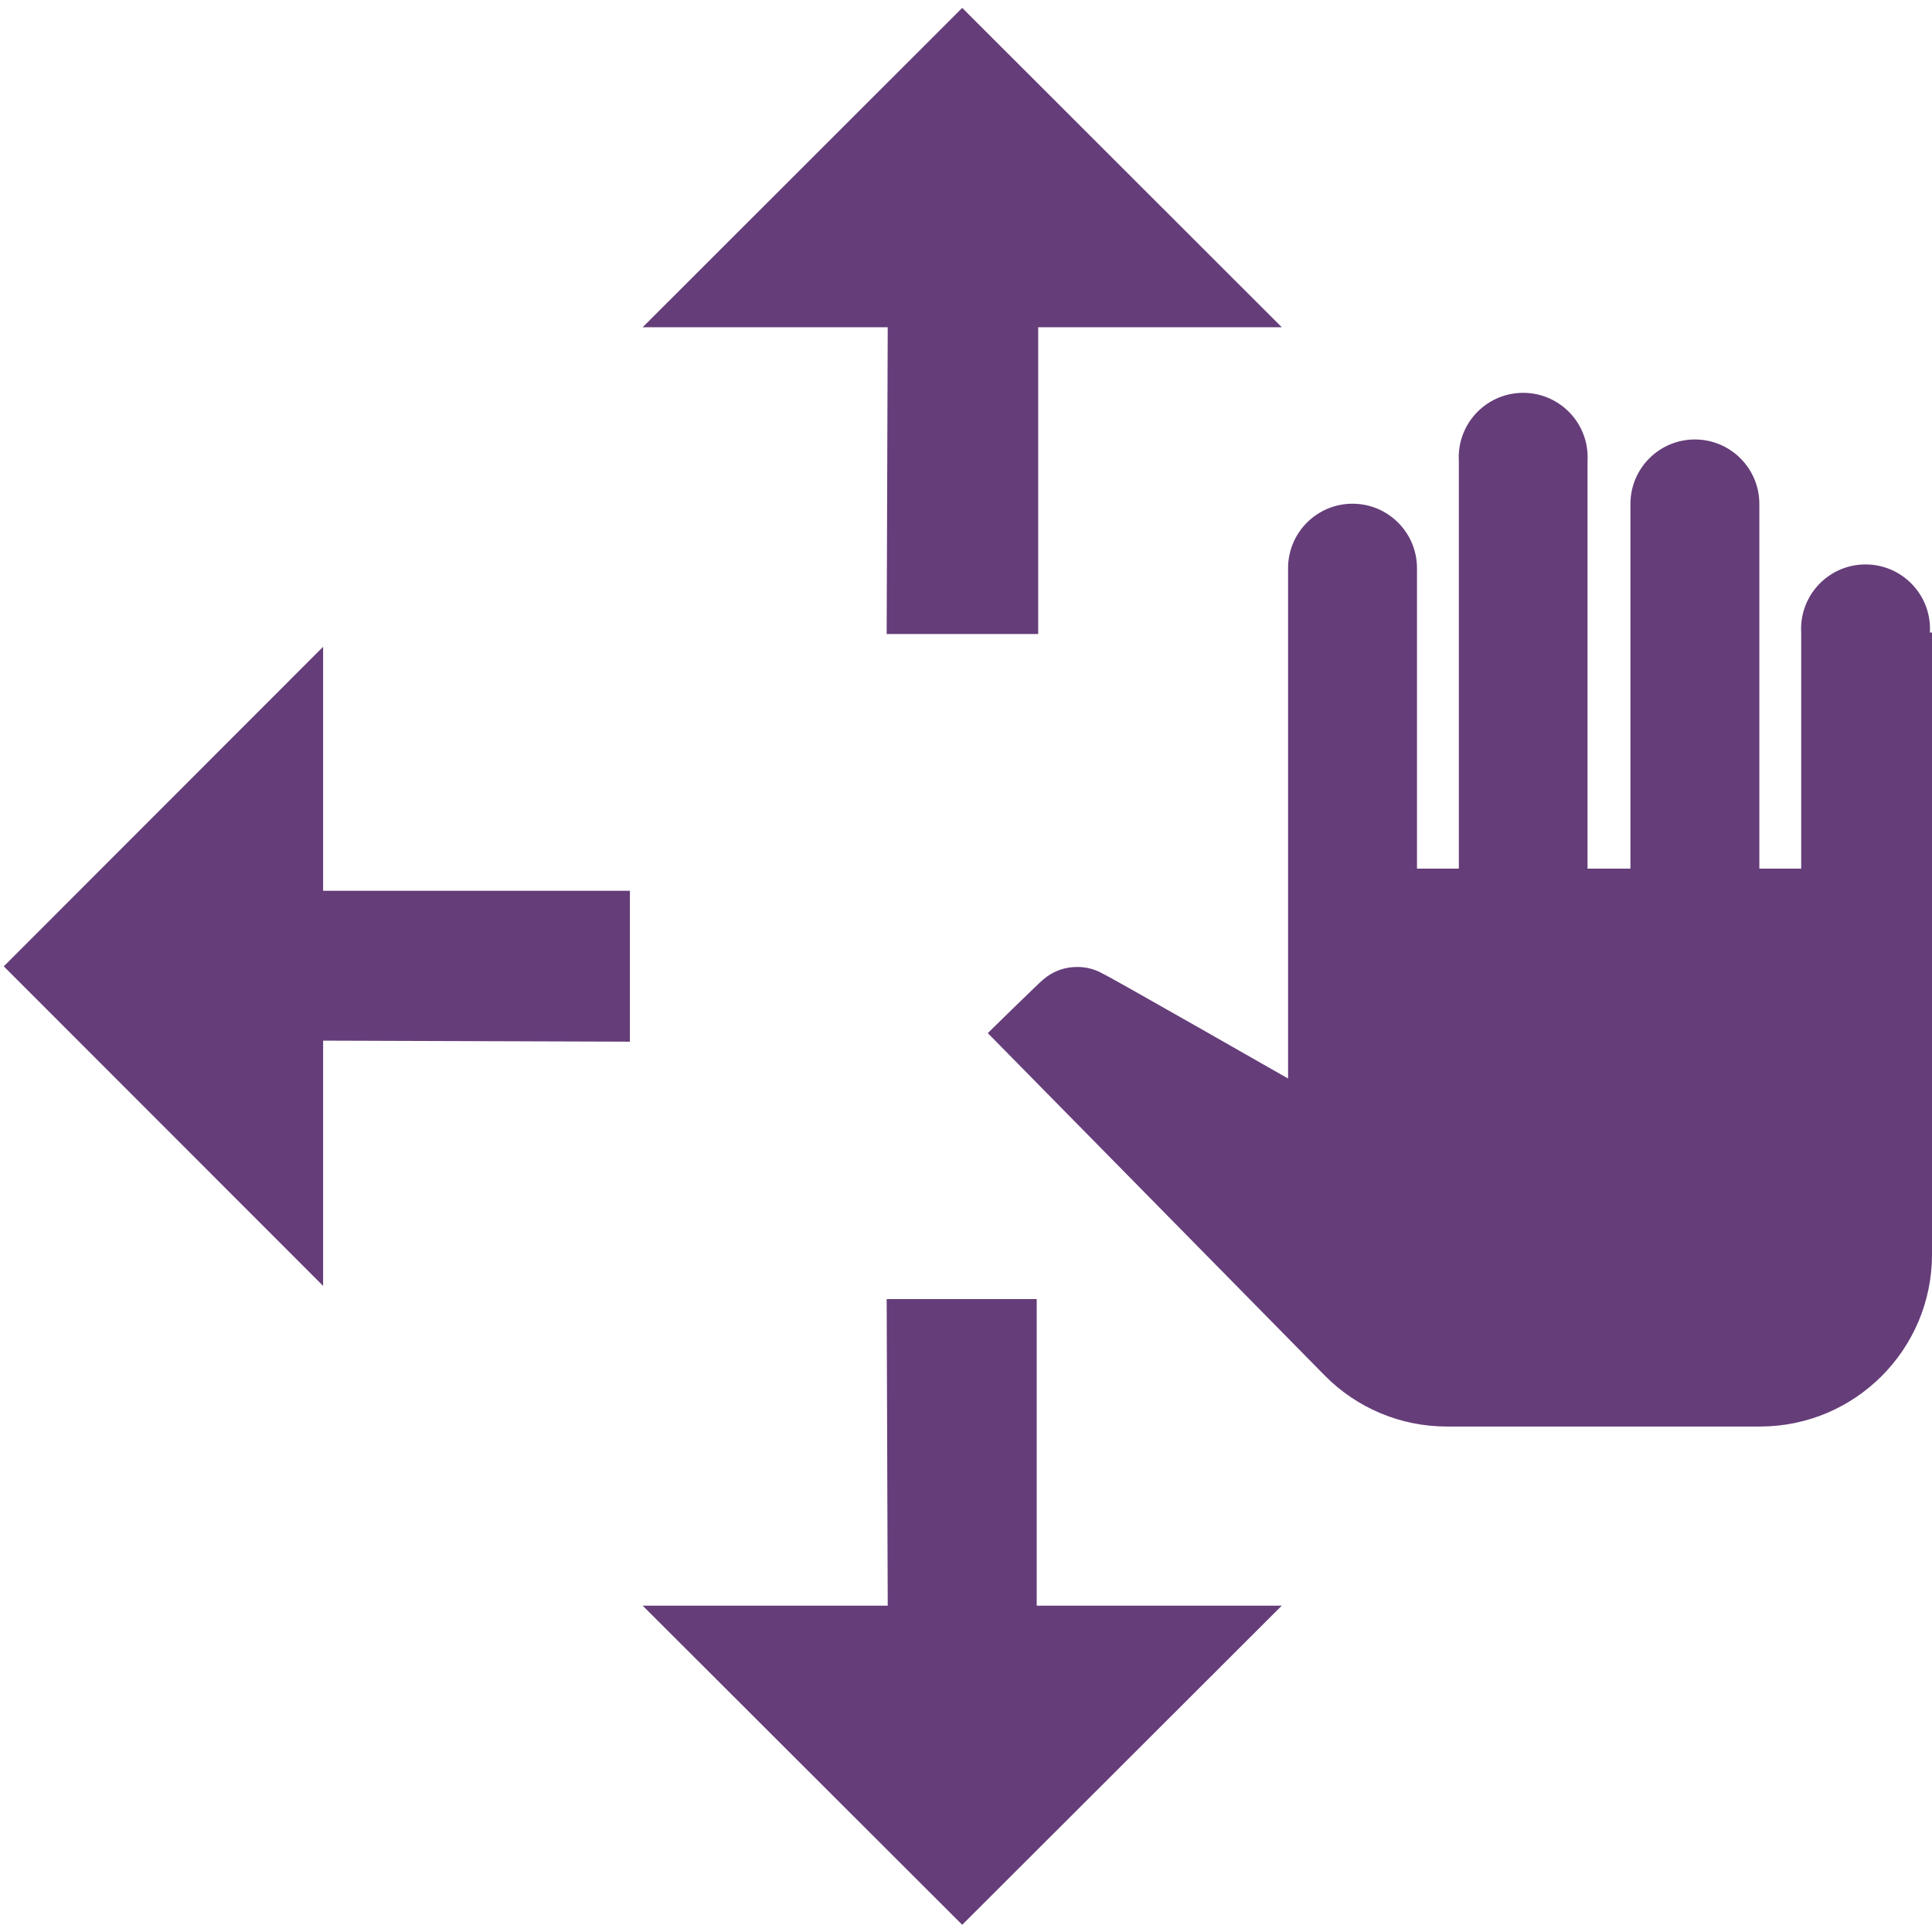 <?xml version="1.0" encoding="utf-8"?>
<!-- Generator: Adobe Illustrator 15.0.0, SVG Export Plug-In . SVG Version: 6.00 Build 0)  -->
<!DOCTYPE svg PUBLIC "-//W3C//DTD SVG 1.1//EN" "http://www.w3.org/Graphics/SVG/1.1/DTD/svg11.dtd">
<svg version="1.1" id="Layer_1" xmlns="http://www.w3.org/2000/svg" xmlns:xlink="http://www.w3.org/1999/xlink" x="0px" y="0px"
	 width="512px" height="512px" viewBox="0 0 512 512" enable-background="new 0 0 512 512" xml:space="preserve">
<g id="레이어_9">
	<g>
		<path fill="#653D79" d="M170.313,86.721h64.941l-0.277,81.301h40.151V86.721h64.555L254.997,2.091L170.313,86.721z
			 M85.628,340.774v-64.996l81.302,0.276v-39.986H85.628v-64.664L1,256.09L85.628,340.774z M339.683,425.515H274.74v-81.246h-39.762
			l0.277,81.246h-64.941l84.685,84.573L339.683,425.515z"/>
	</g>
	<g>
		<path fill="#653D79" d="M512,167.634v164.933c-0.061,25.09-20.386,45.416-45.476,45.475h-83.188
			c-12.135-0.01-23.76-4.883-32.276-13.53l-89.287-90.729c0,0,14.308-14.032,14.752-14.253c2.498-2.144,5.691-3.306,8.983-3.271
			c2.398-0.016,4.754,0.616,6.821,1.829c0.501,0,49.024,27.729,49.024,27.729V150.553c0.012-9.434,7.668-17.073,17.102-17.062
			c9.418,0.01,17.051,7.643,17.062,17.062v79.638h11.091V122.158c-0.538-9.418,6.661-17.489,16.08-18.026
			c9.417-0.538,17.488,6.663,18.025,16.081c0.037,0.648,0.037,1.298,0,1.945V230.19h11.368v-96.664
			c0.013-9.434,7.667-17.072,17.101-17.062c9.419,0.011,17.053,7.643,17.063,17.062v96.665h11.092v-62.557
			c-0.539-9.418,6.662-17.489,16.079-18.026c9.418-0.538,17.49,6.662,18.026,16.081c0.037,0.648,0.037,1.298,0,1.945L512,167.634
			L512,167.634z"/>
	</g>
</g>
</svg>
